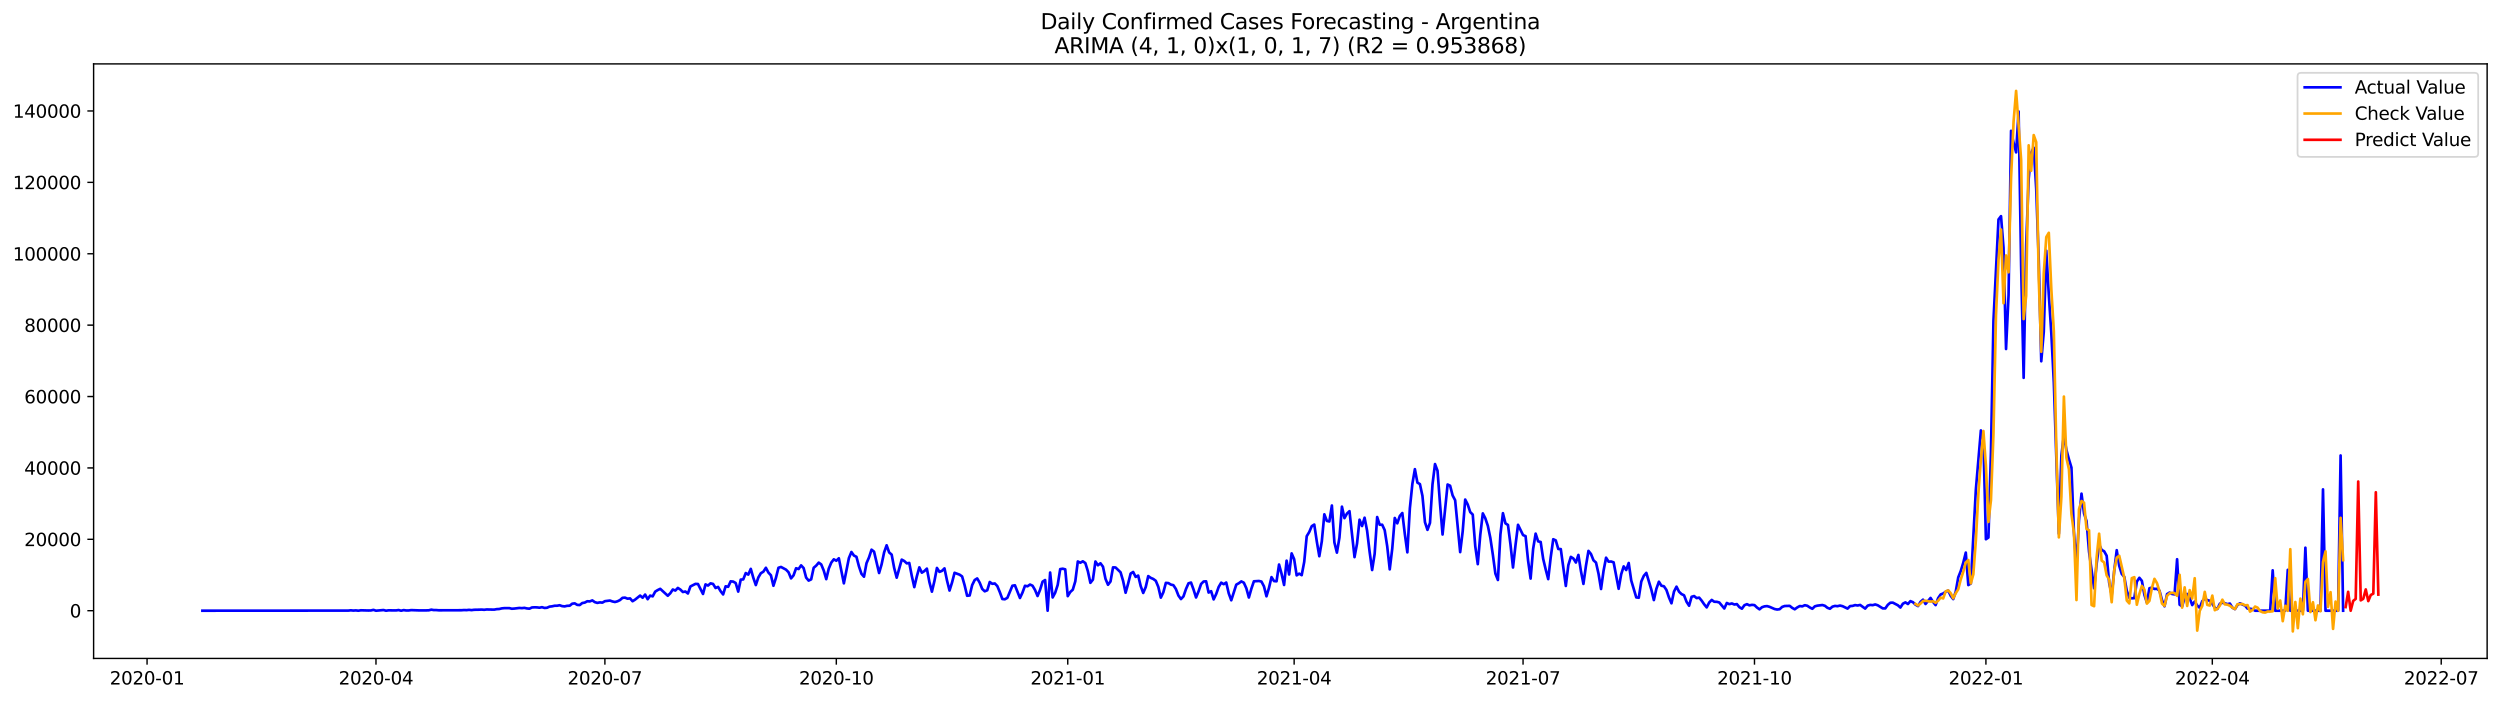 <?xml version="1.0" encoding="utf-8" standalone="no"?>
<!DOCTYPE svg PUBLIC "-//W3C//DTD SVG 1.1//EN"
  "http://www.w3.org/Graphics/SVG/1.1/DTD/svg11.dtd">
<svg xmlns:xlink="http://www.w3.org/1999/xlink" width="1398.775pt" height="392.274pt" viewBox="0 0 1398.775 392.274" xmlns="http://www.w3.org/2000/svg" version="1.1">
 <defs>
  <style type="text/css">*{stroke-linejoin: round; stroke-linecap: butt}</style>
 </defs>
 <g id="figure_1">
  <g id="patch_1">
   <path d="M 0 392.274 
L 1398.775 392.274 
L 1398.775 0 
L 0 0 
z
" style="fill: #ffffff"/>
  </g>
  <g id="axes_1">
   <g id="patch_2">
    <path d="M 52.375 368.396 
L 1391.575 368.396 
L 1391.575 35.755 
L 52.375 35.755 
z
" style="fill: #ffffff"/>
   </g>
   <g id="matplotlib.axis_1">
    <g id="xtick_1">
     <g id="line2d_1">
      <defs>
       <path id="me3e02094ec" d="M 0 0 
L 0 3.5 
" style="stroke: #000000; stroke-width: 0.8"/>
      </defs>
      <g>
       <use xlink:href="#me3e02094ec" x="82.284" y="368.396" style="stroke: #000000; stroke-width: 0.8"/>
      </g>
     </g>
     <g id="text_1">
      <!-- 2020-01 -->
      <g transform="translate(61.392 382.994)scale(0.1 -0.1)">
       <defs>
        <path id="DejaVuSans-32" d="M 1228 531 
L 3431 531 
L 3431 0 
L 469 0 
L 469 531 
Q 828 903 1448 1529 
Q 2069 2156 2228 2338 
Q 2531 2678 2651 2914 
Q 2772 3150 2772 3378 
Q 2772 3750 2511 3984 
Q 2250 4219 1831 4219 
Q 1534 4219 1204 4116 
Q 875 4013 500 3803 
L 500 4441 
Q 881 4594 1212 4672 
Q 1544 4750 1819 4750 
Q 2544 4750 2975 4387 
Q 3406 4025 3406 3419 
Q 3406 3131 3298 2873 
Q 3191 2616 2906 2266 
Q 2828 2175 2409 1742 
Q 1991 1309 1228 531 
z
" transform="scale(0.016)"/>
        <path id="DejaVuSans-30" d="M 2034 4250 
Q 1547 4250 1301 3770 
Q 1056 3291 1056 2328 
Q 1056 1369 1301 889 
Q 1547 409 2034 409 
Q 2525 409 2770 889 
Q 3016 1369 3016 2328 
Q 3016 3291 2770 3770 
Q 2525 4250 2034 4250 
z
M 2034 4750 
Q 2819 4750 3233 4129 
Q 3647 3509 3647 2328 
Q 3647 1150 3233 529 
Q 2819 -91 2034 -91 
Q 1250 -91 836 529 
Q 422 1150 422 2328 
Q 422 3509 836 4129 
Q 1250 4750 2034 4750 
z
" transform="scale(0.016)"/>
        <path id="DejaVuSans-2d" d="M 313 2009 
L 1997 2009 
L 1997 1497 
L 313 1497 
L 313 2009 
z
" transform="scale(0.016)"/>
        <path id="DejaVuSans-31" d="M 794 531 
L 1825 531 
L 1825 4091 
L 703 3866 
L 703 4441 
L 1819 4666 
L 2450 4666 
L 2450 531 
L 3481 531 
L 3481 0 
L 794 0 
L 794 531 
z
" transform="scale(0.016)"/>
       </defs>
       <use xlink:href="#DejaVuSans-32"/>
       <use xlink:href="#DejaVuSans-30" x="63.623"/>
       <use xlink:href="#DejaVuSans-32" x="127.246"/>
       <use xlink:href="#DejaVuSans-30" x="190.869"/>
       <use xlink:href="#DejaVuSans-2d" x="254.492"/>
       <use xlink:href="#DejaVuSans-30" x="290.576"/>
       <use xlink:href="#DejaVuSans-31" x="354.199"/>
      </g>
     </g>
    </g>
    <g id="xtick_2">
     <g id="line2d_2">
      <g>
       <use xlink:href="#me3e02094ec" x="210.363" y="368.396" style="stroke: #000000; stroke-width: 0.8"/>
      </g>
     </g>
     <g id="text_2">
      <!-- 2020-04 -->
      <g transform="translate(189.471 382.994)scale(0.1 -0.1)">
       <defs>
        <path id="DejaVuSans-34" d="M 2419 4116 
L 825 1625 
L 2419 1625 
L 2419 4116 
z
M 2253 4666 
L 3047 4666 
L 3047 1625 
L 3713 1625 
L 3713 1100 
L 3047 1100 
L 3047 0 
L 2419 0 
L 2419 1100 
L 313 1100 
L 313 1709 
L 2253 4666 
z
" transform="scale(0.016)"/>
       </defs>
       <use xlink:href="#DejaVuSans-32"/>
       <use xlink:href="#DejaVuSans-30" x="63.623"/>
       <use xlink:href="#DejaVuSans-32" x="127.246"/>
       <use xlink:href="#DejaVuSans-30" x="190.869"/>
       <use xlink:href="#DejaVuSans-2d" x="254.492"/>
       <use xlink:href="#DejaVuSans-30" x="290.576"/>
       <use xlink:href="#DejaVuSans-34" x="354.199"/>
      </g>
     </g>
    </g>
    <g id="xtick_3">
     <g id="line2d_3">
      <g>
       <use xlink:href="#me3e02094ec" x="338.442" y="368.396" style="stroke: #000000; stroke-width: 0.8"/>
      </g>
     </g>
     <g id="text_3">
      <!-- 2020-07 -->
      <g transform="translate(317.55 382.994)scale(0.1 -0.1)">
       <defs>
        <path id="DejaVuSans-37" d="M 525 4666 
L 3525 4666 
L 3525 4397 
L 1831 0 
L 1172 0 
L 2766 4134 
L 525 4134 
L 525 4666 
z
" transform="scale(0.016)"/>
       </defs>
       <use xlink:href="#DejaVuSans-32"/>
       <use xlink:href="#DejaVuSans-30" x="63.623"/>
       <use xlink:href="#DejaVuSans-32" x="127.246"/>
       <use xlink:href="#DejaVuSans-30" x="190.869"/>
       <use xlink:href="#DejaVuSans-2d" x="254.492"/>
       <use xlink:href="#DejaVuSans-30" x="290.576"/>
       <use xlink:href="#DejaVuSans-37" x="354.199"/>
      </g>
     </g>
    </g>
    <g id="xtick_4">
     <g id="line2d_4">
      <g>
       <use xlink:href="#me3e02094ec" x="467.928" y="368.396" style="stroke: #000000; stroke-width: 0.8"/>
      </g>
     </g>
     <g id="text_4">
      <!-- 2020-10 -->
      <g transform="translate(447.037 382.994)scale(0.1 -0.1)">
       <use xlink:href="#DejaVuSans-32"/>
       <use xlink:href="#DejaVuSans-30" x="63.623"/>
       <use xlink:href="#DejaVuSans-32" x="127.246"/>
       <use xlink:href="#DejaVuSans-30" x="190.869"/>
       <use xlink:href="#DejaVuSans-2d" x="254.492"/>
       <use xlink:href="#DejaVuSans-31" x="290.576"/>
       <use xlink:href="#DejaVuSans-30" x="354.199"/>
      </g>
     </g>
    </g>
    <g id="xtick_5">
     <g id="line2d_5">
      <g>
       <use xlink:href="#me3e02094ec" x="597.415" y="368.396" style="stroke: #000000; stroke-width: 0.8"/>
      </g>
     </g>
     <g id="text_5">
      <!-- 2021-01 -->
      <g transform="translate(576.523 382.994)scale(0.1 -0.1)">
       <use xlink:href="#DejaVuSans-32"/>
       <use xlink:href="#DejaVuSans-30" x="63.623"/>
       <use xlink:href="#DejaVuSans-32" x="127.246"/>
       <use xlink:href="#DejaVuSans-31" x="190.869"/>
       <use xlink:href="#DejaVuSans-2d" x="254.492"/>
       <use xlink:href="#DejaVuSans-30" x="290.576"/>
       <use xlink:href="#DejaVuSans-31" x="354.199"/>
      </g>
     </g>
    </g>
    <g id="xtick_6">
     <g id="line2d_6">
      <g>
       <use xlink:href="#me3e02094ec" x="724.086" y="368.396" style="stroke: #000000; stroke-width: 0.8"/>
      </g>
     </g>
     <g id="text_6">
      <!-- 2021-04 -->
      <g transform="translate(703.195 382.994)scale(0.1 -0.1)">
       <use xlink:href="#DejaVuSans-32"/>
       <use xlink:href="#DejaVuSans-30" x="63.623"/>
       <use xlink:href="#DejaVuSans-32" x="127.246"/>
       <use xlink:href="#DejaVuSans-31" x="190.869"/>
       <use xlink:href="#DejaVuSans-2d" x="254.492"/>
       <use xlink:href="#DejaVuSans-30" x="290.576"/>
       <use xlink:href="#DejaVuSans-34" x="354.199"/>
      </g>
     </g>
    </g>
    <g id="xtick_7">
     <g id="line2d_7">
      <g>
       <use xlink:href="#me3e02094ec" x="852.165" y="368.396" style="stroke: #000000; stroke-width: 0.8"/>
      </g>
     </g>
     <g id="text_7">
      <!-- 2021-07 -->
      <g transform="translate(831.274 382.994)scale(0.1 -0.1)">
       <use xlink:href="#DejaVuSans-32"/>
       <use xlink:href="#DejaVuSans-30" x="63.623"/>
       <use xlink:href="#DejaVuSans-32" x="127.246"/>
       <use xlink:href="#DejaVuSans-31" x="190.869"/>
       <use xlink:href="#DejaVuSans-2d" x="254.492"/>
       <use xlink:href="#DejaVuSans-30" x="290.576"/>
       <use xlink:href="#DejaVuSans-37" x="354.199"/>
      </g>
     </g>
    </g>
    <g id="xtick_8">
     <g id="line2d_8">
      <g>
       <use xlink:href="#me3e02094ec" x="981.652" y="368.396" style="stroke: #000000; stroke-width: 0.8"/>
      </g>
     </g>
     <g id="text_8">
      <!-- 2021-10 -->
      <g transform="translate(960.76 382.994)scale(0.1 -0.1)">
       <use xlink:href="#DejaVuSans-32"/>
       <use xlink:href="#DejaVuSans-30" x="63.623"/>
       <use xlink:href="#DejaVuSans-32" x="127.246"/>
       <use xlink:href="#DejaVuSans-31" x="190.869"/>
       <use xlink:href="#DejaVuSans-2d" x="254.492"/>
       <use xlink:href="#DejaVuSans-31" x="290.576"/>
       <use xlink:href="#DejaVuSans-30" x="354.199"/>
      </g>
     </g>
    </g>
    <g id="xtick_9">
     <g id="line2d_9">
      <g>
       <use xlink:href="#me3e02094ec" x="1111.138" y="368.396" style="stroke: #000000; stroke-width: 0.8"/>
      </g>
     </g>
     <g id="text_9">
      <!-- 2022-01 -->
      <g transform="translate(1090.247 382.994)scale(0.1 -0.1)">
       <use xlink:href="#DejaVuSans-32"/>
       <use xlink:href="#DejaVuSans-30" x="63.623"/>
       <use xlink:href="#DejaVuSans-32" x="127.246"/>
       <use xlink:href="#DejaVuSans-32" x="190.869"/>
       <use xlink:href="#DejaVuSans-2d" x="254.492"/>
       <use xlink:href="#DejaVuSans-30" x="290.576"/>
       <use xlink:href="#DejaVuSans-31" x="354.199"/>
      </g>
     </g>
    </g>
    <g id="xtick_10">
     <g id="line2d_10">
      <g>
       <use xlink:href="#me3e02094ec" x="1237.81" y="368.396" style="stroke: #000000; stroke-width: 0.8"/>
      </g>
     </g>
     <g id="text_10">
      <!-- 2022-04 -->
      <g transform="translate(1216.918 382.994)scale(0.1 -0.1)">
       <use xlink:href="#DejaVuSans-32"/>
       <use xlink:href="#DejaVuSans-30" x="63.623"/>
       <use xlink:href="#DejaVuSans-32" x="127.246"/>
       <use xlink:href="#DejaVuSans-32" x="190.869"/>
       <use xlink:href="#DejaVuSans-2d" x="254.492"/>
       <use xlink:href="#DejaVuSans-30" x="290.576"/>
       <use xlink:href="#DejaVuSans-34" x="354.199"/>
      </g>
     </g>
    </g>
    <g id="xtick_11">
     <g id="line2d_11">
      <g>
       <use xlink:href="#me3e02094ec" x="1365.889" y="368.396" style="stroke: #000000; stroke-width: 0.8"/>
      </g>
     </g>
     <g id="text_11">
      <!-- 2022-07 -->
      <g transform="translate(1344.997 382.994)scale(0.1 -0.1)">
       <use xlink:href="#DejaVuSans-32"/>
       <use xlink:href="#DejaVuSans-30" x="63.623"/>
       <use xlink:href="#DejaVuSans-32" x="127.246"/>
       <use xlink:href="#DejaVuSans-32" x="190.869"/>
       <use xlink:href="#DejaVuSans-2d" x="254.492"/>
       <use xlink:href="#DejaVuSans-30" x="290.576"/>
       <use xlink:href="#DejaVuSans-37" x="354.199"/>
      </g>
     </g>
    </g>
   </g>
   <g id="matplotlib.axis_2">
    <g id="ytick_1">
     <g id="line2d_12">
      <defs>
       <path id="m17d550ac26" d="M 0 0 
L -3.5 0 
" style="stroke: #000000; stroke-width: 0.8"/>
      </defs>
      <g>
       <use xlink:href="#m17d550ac26" x="52.375" y="341.695" style="stroke: #000000; stroke-width: 0.8"/>
      </g>
     </g>
     <g id="text_12">
      <!-- 0 -->
      <g transform="translate(39.013 345.494)scale(0.1 -0.1)">
       <use xlink:href="#DejaVuSans-30"/>
      </g>
     </g>
    </g>
    <g id="ytick_2">
     <g id="line2d_13">
      <g>
       <use xlink:href="#m17d550ac26" x="52.375" y="301.752" style="stroke: #000000; stroke-width: 0.8"/>
      </g>
     </g>
     <g id="text_13">
      <!-- 20000 -->
      <g transform="translate(13.562 305.551)scale(0.1 -0.1)">
       <use xlink:href="#DejaVuSans-32"/>
       <use xlink:href="#DejaVuSans-30" x="63.623"/>
       <use xlink:href="#DejaVuSans-30" x="127.246"/>
       <use xlink:href="#DejaVuSans-30" x="190.869"/>
       <use xlink:href="#DejaVuSans-30" x="254.492"/>
      </g>
     </g>
    </g>
    <g id="ytick_3">
     <g id="line2d_14">
      <g>
       <use xlink:href="#m17d550ac26" x="52.375" y="261.808" style="stroke: #000000; stroke-width: 0.8"/>
      </g>
     </g>
     <g id="text_14">
      <!-- 40000 -->
      <g transform="translate(13.562 265.608)scale(0.1 -0.1)">
       <use xlink:href="#DejaVuSans-34"/>
       <use xlink:href="#DejaVuSans-30" x="63.623"/>
       <use xlink:href="#DejaVuSans-30" x="127.246"/>
       <use xlink:href="#DejaVuSans-30" x="190.869"/>
       <use xlink:href="#DejaVuSans-30" x="254.492"/>
      </g>
     </g>
    </g>
    <g id="ytick_4">
     <g id="line2d_15">
      <g>
       <use xlink:href="#m17d550ac26" x="52.375" y="221.865" style="stroke: #000000; stroke-width: 0.8"/>
      </g>
     </g>
     <g id="text_15">
      <!-- 60000 -->
      <g transform="translate(13.562 225.664)scale(0.1 -0.1)">
       <defs>
        <path id="DejaVuSans-36" d="M 2113 2584 
Q 1688 2584 1439 2293 
Q 1191 2003 1191 1497 
Q 1191 994 1439 701 
Q 1688 409 2113 409 
Q 2538 409 2786 701 
Q 3034 994 3034 1497 
Q 3034 2003 2786 2293 
Q 2538 2584 2113 2584 
z
M 3366 4563 
L 3366 3988 
Q 3128 4100 2886 4159 
Q 2644 4219 2406 4219 
Q 1781 4219 1451 3797 
Q 1122 3375 1075 2522 
Q 1259 2794 1537 2939 
Q 1816 3084 2150 3084 
Q 2853 3084 3261 2657 
Q 3669 2231 3669 1497 
Q 3669 778 3244 343 
Q 2819 -91 2113 -91 
Q 1303 -91 875 529 
Q 447 1150 447 2328 
Q 447 3434 972 4092 
Q 1497 4750 2381 4750 
Q 2619 4750 2861 4703 
Q 3103 4656 3366 4563 
z
" transform="scale(0.016)"/>
       </defs>
       <use xlink:href="#DejaVuSans-36"/>
       <use xlink:href="#DejaVuSans-30" x="63.623"/>
       <use xlink:href="#DejaVuSans-30" x="127.246"/>
       <use xlink:href="#DejaVuSans-30" x="190.869"/>
       <use xlink:href="#DejaVuSans-30" x="254.492"/>
      </g>
     </g>
    </g>
    <g id="ytick_5">
     <g id="line2d_16">
      <g>
       <use xlink:href="#m17d550ac26" x="52.375" y="181.922" style="stroke: #000000; stroke-width: 0.8"/>
      </g>
     </g>
     <g id="text_16">
      <!-- 80000 -->
      <g transform="translate(13.562 185.721)scale(0.1 -0.1)">
       <defs>
        <path id="DejaVuSans-38" d="M 2034 2216 
Q 1584 2216 1326 1975 
Q 1069 1734 1069 1313 
Q 1069 891 1326 650 
Q 1584 409 2034 409 
Q 2484 409 2743 651 
Q 3003 894 3003 1313 
Q 3003 1734 2745 1975 
Q 2488 2216 2034 2216 
z
M 1403 2484 
Q 997 2584 770 2862 
Q 544 3141 544 3541 
Q 544 4100 942 4425 
Q 1341 4750 2034 4750 
Q 2731 4750 3128 4425 
Q 3525 4100 3525 3541 
Q 3525 3141 3298 2862 
Q 3072 2584 2669 2484 
Q 3125 2378 3379 2068 
Q 3634 1759 3634 1313 
Q 3634 634 3220 271 
Q 2806 -91 2034 -91 
Q 1263 -91 848 271 
Q 434 634 434 1313 
Q 434 1759 690 2068 
Q 947 2378 1403 2484 
z
M 1172 3481 
Q 1172 3119 1398 2916 
Q 1625 2713 2034 2713 
Q 2441 2713 2670 2916 
Q 2900 3119 2900 3481 
Q 2900 3844 2670 4047 
Q 2441 4250 2034 4250 
Q 1625 4250 1398 4047 
Q 1172 3844 1172 3481 
z
" transform="scale(0.016)"/>
       </defs>
       <use xlink:href="#DejaVuSans-38"/>
       <use xlink:href="#DejaVuSans-30" x="63.623"/>
       <use xlink:href="#DejaVuSans-30" x="127.246"/>
       <use xlink:href="#DejaVuSans-30" x="190.869"/>
       <use xlink:href="#DejaVuSans-30" x="254.492"/>
      </g>
     </g>
    </g>
    <g id="ytick_6">
     <g id="line2d_17">
      <g>
       <use xlink:href="#m17d550ac26" x="52.375" y="141.978" style="stroke: #000000; stroke-width: 0.8"/>
      </g>
     </g>
     <g id="text_17">
      <!-- 100000 -->
      <g transform="translate(7.2 145.778)scale(0.1 -0.1)">
       <use xlink:href="#DejaVuSans-31"/>
       <use xlink:href="#DejaVuSans-30" x="63.623"/>
       <use xlink:href="#DejaVuSans-30" x="127.246"/>
       <use xlink:href="#DejaVuSans-30" x="190.869"/>
       <use xlink:href="#DejaVuSans-30" x="254.492"/>
       <use xlink:href="#DejaVuSans-30" x="318.115"/>
      </g>
     </g>
    </g>
    <g id="ytick_7">
     <g id="line2d_18">
      <g>
       <use xlink:href="#m17d550ac26" x="52.375" y="102.035" style="stroke: #000000; stroke-width: 0.8"/>
      </g>
     </g>
     <g id="text_18">
      <!-- 120000 -->
      <g transform="translate(7.2 105.834)scale(0.1 -0.1)">
       <use xlink:href="#DejaVuSans-31"/>
       <use xlink:href="#DejaVuSans-32" x="63.623"/>
       <use xlink:href="#DejaVuSans-30" x="127.246"/>
       <use xlink:href="#DejaVuSans-30" x="190.869"/>
       <use xlink:href="#DejaVuSans-30" x="254.492"/>
       <use xlink:href="#DejaVuSans-30" x="318.115"/>
      </g>
     </g>
    </g>
    <g id="ytick_8">
     <g id="line2d_19">
      <g>
       <use xlink:href="#m17d550ac26" x="52.375" y="62.092" style="stroke: #000000; stroke-width: 0.8"/>
      </g>
     </g>
     <g id="text_19">
      <!-- 140000 -->
      <g transform="translate(7.2 65.891)scale(0.1 -0.1)">
       <use xlink:href="#DejaVuSans-31"/>
       <use xlink:href="#DejaVuSans-34" x="63.623"/>
       <use xlink:href="#DejaVuSans-30" x="127.246"/>
       <use xlink:href="#DejaVuSans-30" x="190.869"/>
       <use xlink:href="#DejaVuSans-30" x="254.492"/>
       <use xlink:href="#DejaVuSans-30" x="318.115"/>
      </g>
     </g>
    </g>
   </g>
   <g id="line2d_20">
    <path d="M 113.248 341.695 
L 194.881 341.635 
L 196.288 341.479 
L 197.695 341.625 
L 199.103 341.523 
L 200.51 341.695 
L 201.918 341.465 
L 206.14 341.585 
L 207.548 341.545 
L 208.955 341.228 
L 210.363 341.695 
L 214.585 341.324 
L 215.992 341.695 
L 217.4 341.489 
L 220.215 341.521 
L 221.622 341.535 
L 223.03 341.336 
L 224.437 341.695 
L 225.845 341.362 
L 227.252 341.563 
L 228.66 341.557 
L 230.067 341.364 
L 234.289 341.517 
L 238.512 341.515 
L 239.919 341.469 
L 241.327 341.114 
L 242.734 341.352 
L 244.142 341.35 
L 245.549 341.471 
L 258.216 341.429 
L 259.624 341.32 
L 261.031 341.37 
L 262.439 341.216 
L 263.846 341.366 
L 265.254 341.18 
L 268.069 341.126 
L 269.476 341.064 
L 270.883 341.186 
L 272.291 341.006 
L 276.513 341.09 
L 277.921 340.82 
L 279.328 340.748 
L 280.736 340.401 
L 282.143 340.261 
L 284.958 340.251 
L 286.366 340.593 
L 287.773 340.497 
L 290.588 340.159 
L 291.995 340.263 
L 293.403 340.107 
L 294.81 340.423 
L 296.218 340.569 
L 297.625 339.89 
L 299.033 339.8 
L 300.44 339.84 
L 301.848 340.017 
L 303.255 339.732 
L 304.663 340.149 
L 306.07 340.045 
L 307.477 339.416 
L 308.885 339.247 
L 310.292 338.927 
L 311.7 338.917 
L 313.107 338.637 
L 314.515 339.135 
L 315.922 339.283 
L 317.33 338.951 
L 318.737 338.913 
L 320.145 337.785 
L 321.552 337.581 
L 322.96 338.432 
L 324.367 338.538 
L 325.774 337.409 
L 327.182 337.158 
L 328.589 336.407 
L 329.997 336.49 
L 331.404 335.931 
L 332.812 336.9 
L 334.219 337.323 
L 335.627 337.032 
L 337.034 337.178 
L 338.442 336.369 
L 341.257 336.013 
L 342.664 336.522 
L 344.071 336.824 
L 345.479 336.439 
L 346.886 335.746 
L 348.294 334.497 
L 349.701 334.379 
L 351.109 334.971 
L 352.516 334.807 
L 353.924 336.389 
L 355.331 335.506 
L 358.146 333.235 
L 359.554 334.431 
L 360.961 332.672 
L 362.368 335.258 
L 363.776 333.245 
L 365.183 333.668 
L 366.591 331.022 
L 367.998 330.147 
L 369.406 329.458 
L 373.628 333.323 
L 375.036 331.929 
L 376.443 329.834 
L 377.851 330.429 
L 379.258 328.959 
L 380.665 329.854 
L 382.073 331.228 
L 383.48 330.958 
L 384.888 332.061 
L 386.295 328.13 
L 389.11 326.69 
L 390.518 326.752 
L 393.333 332.332 
L 394.74 326.978 
L 396.148 327.629 
L 397.555 326.391 
L 398.962 326.72 
L 400.37 328.983 
L 401.777 328.388 
L 403.185 330.773 
L 404.592 332.594 
L 406 328.034 
L 407.407 328.328 
L 408.815 325.268 
L 410.222 325.4 
L 411.63 326.199 
L 413.037 331.006 
L 414.445 324.294 
L 415.852 324.178 
L 417.259 320.625 
L 418.667 321.516 
L 420.074 318.294 
L 421.482 323.261 
L 422.889 327.341 
L 424.297 323.103 
L 425.704 320.717 
L 427.112 319.86 
L 428.519 317.677 
L 429.927 320.357 
L 431.334 321.875 
L 432.742 327.743 
L 434.149 323.291 
L 435.557 317.675 
L 436.964 317.212 
L 439.779 318.714 
L 441.186 320.174 
L 442.594 323.609 
L 444.001 321.905 
L 445.409 317.945 
L 446.816 318.38 
L 448.224 316.329 
L 449.631 317.839 
L 451.039 323.169 
L 452.446 324.857 
L 453.854 324.156 
L 455.261 317.675 
L 456.668 316.481 
L 458.076 314.799 
L 459.483 315.794 
L 460.891 319.229 
L 462.298 324.038 
L 463.706 318.115 
L 465.113 314.779 
L 466.521 312.952 
L 467.928 313.733 
L 469.336 312.363 
L 472.151 326.381 
L 474.965 312.257 
L 476.373 308.848 
L 477.78 310.831 
L 479.188 311.54 
L 480.595 316.902 
L 482.003 321.076 
L 483.41 322.674 
L 484.818 315.123 
L 486.225 311.873 
L 487.633 307.552 
L 489.04 308.65 
L 491.855 320.603 
L 493.262 315.768 
L 494.67 309.067 
L 496.077 305.095 
L 497.485 309.091 
L 498.892 310.304 
L 500.3 317.793 
L 501.707 323.215 
L 504.522 313.12 
L 505.93 313.887 
L 507.337 315.199 
L 508.745 314.975 
L 510.152 322.233 
L 511.559 328.496 
L 512.967 322.526 
L 514.374 317.44 
L 515.782 320.421 
L 517.189 319.527 
L 518.597 318.156 
L 520.004 325.644 
L 521.412 331.048 
L 522.819 325.085 
L 524.227 317.775 
L 525.634 319.966 
L 527.042 319.401 
L 528.449 318.011 
L 529.856 324.783 
L 531.264 330.421 
L 532.671 325.931 
L 534.079 320.483 
L 536.894 321.53 
L 538.301 322.506 
L 539.709 327.435 
L 541.116 333.339 
L 542.524 333.177 
L 543.931 327.387 
L 545.339 324.533 
L 546.746 323.635 
L 548.153 326.025 
L 549.561 329.516 
L 550.968 330.846 
L 552.376 330.259 
L 553.783 325.644 
L 555.191 326.65 
L 556.598 326.459 
L 558.006 327.917 
L 559.413 331.308 
L 560.821 335.148 
L 562.228 335.306 
L 563.636 334.485 
L 566.45 327.727 
L 567.858 327.491 
L 570.673 334.589 
L 572.08 331.585 
L 573.488 327.753 
L 574.895 328.028 
L 576.303 327.064 
L 577.71 327.711 
L 579.118 330.122 
L 580.525 333.475 
L 581.933 330.006 
L 583.34 325.436 
L 584.747 324.547 
L 586.155 341.695 
L 587.562 320.347 
L 588.97 334.28 
L 590.377 331.649 
L 591.785 327.284 
L 593.192 318.428 
L 594.6 318.198 
L 596.007 318.556 
L 597.415 333.547 
L 598.822 331.23 
L 600.23 329.944 
L 601.637 325.274 
L 603.044 314.154 
L 604.452 314.851 
L 605.859 314.064 
L 607.267 315.041 
L 608.674 319.612 
L 610.082 326.101 
L 611.489 324.312 
L 612.897 314.168 
L 614.304 316.281 
L 615.712 315.161 
L 617.119 317.066 
L 618.527 323.856 
L 619.934 327.188 
L 621.341 325.348 
L 622.749 317.447 
L 624.156 317.505 
L 626.971 320.22 
L 628.379 324.995 
L 629.786 331.647 
L 631.194 326.561 
L 632.601 320.907 
L 634.009 320.04 
L 635.416 322.78 
L 636.824 322.047 
L 638.231 327.911 
L 639.638 331.759 
L 641.046 328.486 
L 642.453 322.333 
L 643.861 323.329 
L 645.268 323.938 
L 646.676 324.971 
L 648.083 328.354 
L 649.491 334.389 
L 650.898 331.402 
L 652.306 326.129 
L 653.713 326.239 
L 655.121 327.094 
L 656.528 327.413 
L 657.935 329.598 
L 659.343 333.217 
L 660.75 335.186 
L 662.158 333.7 
L 663.565 329.584 
L 664.973 326.375 
L 666.38 325.945 
L 667.788 329.824 
L 669.195 334.288 
L 670.603 330.876 
L 672.01 326.762 
L 673.418 325.352 
L 674.825 325.25 
L 676.232 331.543 
L 677.64 330.773 
L 679.047 335.368 
L 680.455 332.392 
L 681.862 328.408 
L 683.27 326.007 
L 684.677 326.852 
L 686.085 325.935 
L 687.492 331.989 
L 688.9 335.859 
L 691.715 327.102 
L 693.122 326.331 
L 694.529 325.31 
L 695.937 326.019 
L 697.344 329.157 
L 698.752 334.312 
L 700.159 329.385 
L 701.567 325.248 
L 704.382 325.063 
L 705.789 325.398 
L 707.197 328.062 
L 708.604 333.643 
L 710.012 328.911 
L 711.419 322.912 
L 712.826 325.119 
L 714.234 325.242 
L 715.641 315.86 
L 717.049 321.048 
L 718.456 327.3 
L 719.864 313.707 
L 721.271 321.416 
L 722.679 309.629 
L 724.086 312.876 
L 725.494 321.919 
L 726.901 320.957 
L 728.309 321.813 
L 729.716 314.4 
L 731.124 300.014 
L 732.531 297.68 
L 733.938 294.396 
L 735.346 293.503 
L 736.753 302.912 
L 738.161 311.214 
L 739.568 302.876 
L 740.976 287.77 
L 742.383 291.452 
L 743.791 291.768 
L 745.198 282.835 
L 746.606 303.511 
L 748.013 309.207 
L 749.421 300.831 
L 750.828 283.488 
L 752.235 289.905 
L 753.643 287.34 
L 755.05 286.006 
L 757.865 311.714 
L 759.273 304.162 
L 760.68 290.777 
L 762.088 294.326 
L 763.495 289.663 
L 764.903 296.919 
L 766.31 308.738 
L 767.718 318.939 
L 769.125 309.9 
L 770.532 289.293 
L 771.94 293.605 
L 773.347 293.591 
L 774.755 296.655 
L 776.162 305.698 
L 777.57 318.564 
L 778.977 306.982 
L 780.385 289.817 
L 781.792 292.814 
L 783.2 288.708 
L 784.607 287.047 
L 786.015 298.818 
L 787.422 309.041 
L 788.829 284.416 
L 790.237 270.71 
L 791.644 262.503 
L 793.052 270.029 
L 794.459 270.86 
L 795.867 277.444 
L 797.274 292.163 
L 798.682 296.457 
L 800.089 292.563 
L 801.497 270.997 
L 802.904 259.651 
L 804.312 263.392 
L 805.719 282.098 
L 807.126 299.064 
L 809.941 271.085 
L 811.349 271.76 
L 812.756 277.205 
L 814.164 279.883 
L 816.979 308.912 
L 818.386 297.368 
L 819.794 279.509 
L 821.201 282.265 
L 822.609 286.517 
L 824.016 287.903 
L 825.423 305.632 
L 826.831 315.646 
L 828.238 299.171 
L 829.646 287.252 
L 831.053 290.012 
L 832.461 294.202 
L 833.868 301.027 
L 835.276 310.477 
L 836.683 320.935 
L 838.091 324.507 
L 839.498 298.982 
L 840.906 287.135 
L 842.313 292.838 
L 843.72 293.717 
L 845.128 304.638 
L 846.535 317.519 
L 847.943 304.969 
L 849.35 293.633 
L 852.165 299.401 
L 853.573 299.978 
L 854.98 313.667 
L 856.388 323.721 
L 857.795 307.19 
L 859.203 298.576 
L 860.61 302.904 
L 862.017 303.238 
L 863.425 312.7 
L 864.832 318.606 
L 866.24 324.02 
L 867.647 311.76 
L 869.055 301.706 
L 870.462 302.357 
L 871.87 307.154 
L 873.277 307.222 
L 876.092 327.845 
L 877.5 316.203 
L 878.907 311.584 
L 880.314 312.473 
L 881.722 314.733 
L 883.129 310.495 
L 884.537 319.455 
L 885.944 326.704 
L 887.352 316.621 
L 888.759 308.229 
L 890.167 309.974 
L 891.574 313.505 
L 892.982 314.767 
L 894.389 321.012 
L 895.797 329.546 
L 897.204 319.361 
L 898.611 312.037 
L 900.019 314.262 
L 901.426 314.162 
L 902.834 314.635 
L 905.649 329.43 
L 907.056 321.364 
L 908.464 316.906 
L 909.871 318.933 
L 911.279 314.995 
L 912.686 324.775 
L 915.501 334.252 
L 916.908 334.433 
L 918.316 325.374 
L 919.723 322.195 
L 921.131 320.533 
L 923.946 329.934 
L 925.353 335.746 
L 926.761 329.442 
L 928.168 325.48 
L 929.576 327.727 
L 930.983 328.02 
L 932.391 330.098 
L 933.798 334.256 
L 935.205 337.555 
L 936.613 330.994 
L 938.02 328.252 
L 939.428 331.054 
L 940.835 332.402 
L 942.243 333.071 
L 943.65 336.73 
L 945.058 338.905 
L 946.465 333.92 
L 947.873 333.495 
L 949.28 334.643 
L 950.688 334.383 
L 952.095 336.071 
L 953.502 338.11 
L 954.91 339.838 
L 956.317 337.108 
L 957.725 335.67 
L 959.132 336.682 
L 960.54 336.716 
L 961.947 337.086 
L 964.762 340.453 
L 966.17 337.377 
L 967.577 338.026 
L 968.985 337.633 
L 970.392 338.234 
L 971.799 338.002 
L 973.207 339.712 
L 974.614 340.573 
L 976.022 338.623 
L 977.429 338.05 
L 978.837 338.707 
L 980.244 338.418 
L 981.652 338.572 
L 983.059 339.926 
L 984.467 340.924 
L 985.874 339.736 
L 987.282 339.267 
L 988.689 339.131 
L 990.096 339.526 
L 992.911 340.756 
L 994.319 341.034 
L 995.726 340.864 
L 997.134 339.57 
L 998.541 339.071 
L 1001.356 338.983 
L 1002.764 340.117 
L 1004.171 340.896 
L 1005.579 339.874 
L 1006.986 339.093 
L 1008.393 339.263 
L 1009.801 338.617 
L 1011.208 338.929 
L 1012.616 339.882 
L 1014.023 340.617 
L 1015.431 339.245 
L 1016.838 338.869 
L 1019.653 338.522 
L 1021.061 338.953 
L 1022.468 340.073 
L 1023.876 340.601 
L 1025.283 339.422 
L 1026.691 339.019 
L 1028.098 339.171 
L 1029.505 338.819 
L 1030.913 339.157 
L 1033.728 340.511 
L 1035.135 339.123 
L 1036.543 339.001 
L 1037.95 338.566 
L 1039.358 338.779 
L 1040.765 338.472 
L 1043.58 340.515 
L 1044.988 338.865 
L 1046.395 338.456 
L 1047.802 338.593 
L 1049.21 338.19 
L 1050.617 338.663 
L 1053.432 340.405 
L 1054.84 340.415 
L 1056.247 338.412 
L 1057.655 337.233 
L 1059.062 337.181 
L 1061.877 338.657 
L 1063.285 339.922 
L 1064.692 337.765 
L 1066.099 337.038 
L 1067.507 337.938 
L 1068.914 336.341 
L 1070.322 336.938 
L 1071.729 338.32 
L 1073.137 339.111 
L 1074.544 336.748 
L 1075.952 335.526 
L 1077.359 337.938 
L 1080.174 334.559 
L 1081.582 336.812 
L 1082.989 338.56 
L 1084.396 334.681 
L 1085.804 332.598 
L 1087.211 332.071 
L 1088.619 331.108 
L 1090.026 330.415 
L 1091.434 333.381 
L 1092.841 335.196 
L 1094.249 331.036 
L 1095.656 323.05 
L 1097.064 319.485 
L 1098.471 314.821 
L 1099.879 309.183 
L 1101.286 327.349 
L 1102.693 326.471 
L 1105.508 273.987 
L 1108.323 240.826 
L 1109.731 246.504 
L 1111.138 301.712 
L 1112.546 300.749 
L 1113.953 253.029 
L 1115.361 179.505 
L 1118.176 122.79 
L 1119.583 120.942 
L 1120.99 138.605 
L 1122.398 195.265 
L 1123.805 165.241 
L 1125.213 73.198 
L 1126.62 79.903 
L 1128.028 85.255 
L 1129.435 62.385 
L 1130.843 148.665 
L 1132.25 211.398 
L 1133.658 137.069 
L 1135.065 100.074 
L 1136.473 85.417 
L 1137.88 82.645 
L 1139.287 105.688 
L 1140.695 145.681 
L 1142.102 202.125 
L 1143.51 185.674 
L 1144.917 140.255 
L 1146.325 164.94 
L 1147.732 186.457 
L 1149.14 214.108 
L 1151.955 298.616 
L 1153.362 254.874 
L 1154.77 243.59 
L 1156.177 251.683 
L 1157.584 256.941 
L 1158.992 261.621 
L 1160.399 298.085 
L 1161.807 316.403 
L 1163.214 290.955 
L 1164.622 276.208 
L 1166.029 287.268 
L 1167.437 291.546 
L 1168.844 308.736 
L 1171.659 329.135 
L 1173.067 315.632 
L 1174.474 304.602 
L 1175.881 307.675 
L 1177.289 308.442 
L 1178.696 310.961 
L 1180.104 326.103 
L 1181.511 332.808 
L 1182.919 319.387 
L 1184.326 307.843 
L 1185.734 316.603 
L 1187.141 321.128 
L 1188.549 322.748 
L 1189.956 330.521 
L 1191.364 334.485 
L 1192.771 334.749 
L 1194.178 334.665 
L 1195.586 325.436 
L 1196.993 323.283 
L 1198.401 324.995 
L 1199.808 332.848 
L 1201.216 337.154 
L 1202.623 329.141 
L 1204.031 328.765 
L 1205.438 329.52 
L 1206.846 329.438 
L 1208.253 330.481 
L 1209.661 335.732 
L 1211.068 339.227 
L 1212.475 332.414 
L 1213.883 331.557 
L 1215.29 332.346 
L 1216.698 332.554 
L 1218.105 312.904 
L 1219.513 338.306 
L 1220.92 339.245 
L 1222.328 334.477 
L 1223.735 332.328 
L 1225.143 334.499 
L 1226.55 338.54 
L 1227.958 336.558 
L 1229.365 338.809 
L 1230.772 340.061 
L 1232.18 336.393 
L 1233.587 334.841 
L 1234.995 335.773 
L 1236.402 336.135 
L 1237.81 337.847 
L 1239.217 340.093 
L 1240.625 340.728 
L 1242.032 337.753 
L 1243.44 337.245 
L 1244.847 337.537 
L 1246.255 338.016 
L 1247.662 337.715 
L 1249.069 340.017 
L 1250.477 340.79 
L 1251.884 338.52 
L 1253.292 337.547 
L 1254.699 338.26 
L 1256.107 338.843 
L 1257.514 340.511 
L 1258.922 340.595 
L 1260.329 340.84 
L 1261.737 341.695 
L 1270.181 341.695 
L 1271.589 319.113 
L 1272.996 341.695 
L 1278.626 341.695 
L 1280.034 318.842 
L 1281.441 341.695 
L 1288.478 341.695 
L 1289.886 306.453 
L 1291.293 341.695 
L 1298.331 341.695 
L 1299.738 273.813 
L 1301.146 341.695 
L 1308.183 341.695 
L 1309.59 254.844 
L 1310.998 341.695 
L 1310.998 341.695 
" clip-path="url(#p5abcae3e52)" style="fill: none; stroke: #0000ff; stroke-width: 1.5; stroke-linecap: square"/>
   </g>
   <g id="line2d_21">
    <path d="M 1071.729 337.906 
L 1073.137 338.773 
L 1074.544 337.7 
L 1075.952 336.287 
L 1077.359 336.128 
L 1080.174 336.616 
L 1081.582 336.416 
L 1082.989 337.267 
L 1084.396 336.114 
L 1085.804 334.366 
L 1087.211 334.835 
L 1088.619 330.896 
L 1090.026 330.339 
L 1091.434 331.882 
L 1092.841 334.772 
L 1094.249 331.926 
L 1095.656 329.679 
L 1097.064 324.208 
L 1098.471 319.895 
L 1099.879 314.694 
L 1101.286 313.341 
L 1102.693 326.425 
L 1104.101 321.315 
L 1105.508 302.405 
L 1106.916 276.133 
L 1108.323 257.307 
L 1109.731 241.166 
L 1111.138 260.545 
L 1112.546 292.036 
L 1113.953 279.89 
L 1115.361 242.601 
L 1116.768 176.407 
L 1118.176 145.648 
L 1119.583 128.433 
L 1120.99 169.68 
L 1122.398 142.94 
L 1123.805 152.347 
L 1125.213 99.34 
L 1126.62 68.043 
L 1128.028 50.876 
L 1130.843 89.507 
L 1132.25 178.534 
L 1133.658 165.488 
L 1135.065 81.311 
L 1136.473 95.529 
L 1137.88 75.586 
L 1139.287 79.537 
L 1140.695 155.824 
L 1142.102 196.806 
L 1143.51 152.93 
L 1144.917 132.652 
L 1146.325 130.255 
L 1147.732 161.755 
L 1149.14 185.338 
L 1150.547 251.352 
L 1151.955 300.662 
L 1153.362 278.016 
L 1154.77 221.899 
L 1156.177 256.156 
L 1157.584 262.522 
L 1158.992 287.619 
L 1160.399 298.268 
L 1161.807 335.728 
L 1163.214 284.989 
L 1164.622 280.328 
L 1166.029 281.24 
L 1167.437 295.945 
L 1168.844 296.694 
L 1170.252 338.504 
L 1171.659 339.176 
L 1173.067 312.026 
L 1174.474 298.616 
L 1175.881 313.665 
L 1177.289 314.676 
L 1178.696 321.904 
L 1180.104 324.305 
L 1181.511 336.941 
L 1182.919 319.15 
L 1184.326 312.017 
L 1185.734 310.975 
L 1188.549 323.29 
L 1189.956 336.014 
L 1191.364 337.602 
L 1192.771 323.474 
L 1194.178 322.942 
L 1195.586 338.34 
L 1196.993 332.308 
L 1198.401 327.839 
L 1199.808 329.855 
L 1201.216 337.722 
L 1202.623 336.191 
L 1204.031 328.929 
L 1205.438 323.873 
L 1206.846 326.252 
L 1208.253 330.829 
L 1209.661 337.699 
L 1211.068 338.963 
L 1212.475 333.374 
L 1213.883 332.01 
L 1215.29 331.639 
L 1216.698 331.881 
L 1218.105 333.352 
L 1219.513 321.626 
L 1220.92 339.968 
L 1222.328 328.633 
L 1223.735 339.031 
L 1225.143 330.185 
L 1226.55 334.861 
L 1227.958 323.521 
L 1229.365 352.83 
L 1230.772 341.77 
L 1232.18 338.966 
L 1233.587 331.156 
L 1234.995 338.421 
L 1236.402 338.814 
L 1237.81 333.249 
L 1239.217 341.406 
L 1240.625 340.63 
L 1242.032 338.819 
L 1243.44 335.543 
L 1244.847 338.155 
L 1246.255 338.295 
L 1247.662 338.924 
L 1249.069 339.969 
L 1250.477 340.785 
L 1251.884 338.074 
L 1254.699 337.934 
L 1256.107 338.696 
L 1257.514 338.567 
L 1258.922 342.201 
L 1260.329 341.322 
L 1261.737 339.383 
L 1263.144 339.986 
L 1264.552 341.913 
L 1265.959 342.576 
L 1267.366 342.766 
L 1268.774 342.157 
L 1270.181 342.188 
L 1271.589 342.022 
L 1272.996 323.502 
L 1274.404 340.462 
L 1275.811 335.988 
L 1277.219 347.549 
L 1278.626 338.963 
L 1280.034 341.767 
L 1281.441 307.274 
L 1282.849 353.276 
L 1284.256 336.821 
L 1285.663 351.46 
L 1287.071 334.933 
L 1288.478 343.684 
L 1289.886 325.543 
L 1291.293 323.942 
L 1292.701 342.438 
L 1294.108 336.96 
L 1295.516 347.026 
L 1296.923 338.76 
L 1298.331 341.984 
L 1299.738 314.429 
L 1301.146 308.486 
L 1302.553 339.553 
L 1303.96 331.338 
L 1305.368 351.867 
L 1306.775 336.579 
L 1308.183 341.737 
L 1309.59 289.734 
L 1310.998 313.406 
L 1310.998 313.406 
" clip-path="url(#p5abcae3e52)" style="fill: none; stroke: #ffa500; stroke-width: 1.5; stroke-linecap: square"/>
   </g>
   <g id="line2d_22">
    <path d="M 1312.405 339.66 
L 1313.813 331.136 
L 1315.22 341.704 
L 1316.628 336.219 
L 1318.035 335.076 
L 1319.443 269.426 
L 1320.85 335.905 
L 1322.258 335.048 
L 1323.665 329.787 
L 1325.072 336.322 
L 1326.48 332.899 
L 1327.887 332.151 
L 1329.295 275.437 
L 1330.702 332.672 
" clip-path="url(#p5abcae3e52)" style="fill: none; stroke: #ff0000; stroke-width: 1.5; stroke-linecap: square"/>
   </g>
   <g id="patch_3">
    <path d="M 52.375 368.396 
L 52.375 35.755 
" style="fill: none; stroke: #000000; stroke-width: 0.8; stroke-linejoin: miter; stroke-linecap: square"/>
   </g>
   <g id="patch_4">
    <path d="M 1391.575 368.396 
L 1391.575 35.755 
" style="fill: none; stroke: #000000; stroke-width: 0.8; stroke-linejoin: miter; stroke-linecap: square"/>
   </g>
   <g id="patch_5">
    <path d="M 52.375 368.396 
L 1391.575 368.396 
" style="fill: none; stroke: #000000; stroke-width: 0.8; stroke-linejoin: miter; stroke-linecap: square"/>
   </g>
   <g id="patch_6">
    <path d="M 52.375 35.755 
L 1391.575 35.755 
" style="fill: none; stroke: #000000; stroke-width: 0.8; stroke-linejoin: miter; stroke-linecap: square"/>
   </g>
   <g id="text_20">
    <!-- Daily Confirmed Cases Forecasting - Argentina -->
    <g transform="translate(582.207 16.318)scale(0.12 -0.12)">
     <defs>
      <path id="DejaVuSans-44" d="M 1259 4147 
L 1259 519 
L 2022 519 
Q 2988 519 3436 956 
Q 3884 1394 3884 2338 
Q 3884 3275 3436 3711 
Q 2988 4147 2022 4147 
L 1259 4147 
z
M 628 4666 
L 1925 4666 
Q 3281 4666 3915 4102 
Q 4550 3538 4550 2338 
Q 4550 1131 3912 565 
Q 3275 0 1925 0 
L 628 0 
L 628 4666 
z
" transform="scale(0.016)"/>
      <path id="DejaVuSans-61" d="M 2194 1759 
Q 1497 1759 1228 1600 
Q 959 1441 959 1056 
Q 959 750 1161 570 
Q 1363 391 1709 391 
Q 2188 391 2477 730 
Q 2766 1069 2766 1631 
L 2766 1759 
L 2194 1759 
z
M 3341 1997 
L 3341 0 
L 2766 0 
L 2766 531 
Q 2569 213 2275 61 
Q 1981 -91 1556 -91 
Q 1019 -91 701 211 
Q 384 513 384 1019 
Q 384 1609 779 1909 
Q 1175 2209 1959 2209 
L 2766 2209 
L 2766 2266 
Q 2766 2663 2505 2880 
Q 2244 3097 1772 3097 
Q 1472 3097 1187 3025 
Q 903 2953 641 2809 
L 641 3341 
Q 956 3463 1253 3523 
Q 1550 3584 1831 3584 
Q 2591 3584 2966 3190 
Q 3341 2797 3341 1997 
z
" transform="scale(0.016)"/>
      <path id="DejaVuSans-69" d="M 603 3500 
L 1178 3500 
L 1178 0 
L 603 0 
L 603 3500 
z
M 603 4863 
L 1178 4863 
L 1178 4134 
L 603 4134 
L 603 4863 
z
" transform="scale(0.016)"/>
      <path id="DejaVuSans-6c" d="M 603 4863 
L 1178 4863 
L 1178 0 
L 603 0 
L 603 4863 
z
" transform="scale(0.016)"/>
      <path id="DejaVuSans-79" d="M 2059 -325 
Q 1816 -950 1584 -1140 
Q 1353 -1331 966 -1331 
L 506 -1331 
L 506 -850 
L 844 -850 
Q 1081 -850 1212 -737 
Q 1344 -625 1503 -206 
L 1606 56 
L 191 3500 
L 800 3500 
L 1894 763 
L 2988 3500 
L 3597 3500 
L 2059 -325 
z
" transform="scale(0.016)"/>
      <path id="DejaVuSans-20" transform="scale(0.016)"/>
      <path id="DejaVuSans-43" d="M 4122 4306 
L 4122 3641 
Q 3803 3938 3442 4084 
Q 3081 4231 2675 4231 
Q 1875 4231 1450 3742 
Q 1025 3253 1025 2328 
Q 1025 1406 1450 917 
Q 1875 428 2675 428 
Q 3081 428 3442 575 
Q 3803 722 4122 1019 
L 4122 359 
Q 3791 134 3420 21 
Q 3050 -91 2638 -91 
Q 1578 -91 968 557 
Q 359 1206 359 2328 
Q 359 3453 968 4101 
Q 1578 4750 2638 4750 
Q 3056 4750 3426 4639 
Q 3797 4528 4122 4306 
z
" transform="scale(0.016)"/>
      <path id="DejaVuSans-6f" d="M 1959 3097 
Q 1497 3097 1228 2736 
Q 959 2375 959 1747 
Q 959 1119 1226 758 
Q 1494 397 1959 397 
Q 2419 397 2687 759 
Q 2956 1122 2956 1747 
Q 2956 2369 2687 2733 
Q 2419 3097 1959 3097 
z
M 1959 3584 
Q 2709 3584 3137 3096 
Q 3566 2609 3566 1747 
Q 3566 888 3137 398 
Q 2709 -91 1959 -91 
Q 1206 -91 779 398 
Q 353 888 353 1747 
Q 353 2609 779 3096 
Q 1206 3584 1959 3584 
z
" transform="scale(0.016)"/>
      <path id="DejaVuSans-6e" d="M 3513 2113 
L 3513 0 
L 2938 0 
L 2938 2094 
Q 2938 2591 2744 2837 
Q 2550 3084 2163 3084 
Q 1697 3084 1428 2787 
Q 1159 2491 1159 1978 
L 1159 0 
L 581 0 
L 581 3500 
L 1159 3500 
L 1159 2956 
Q 1366 3272 1645 3428 
Q 1925 3584 2291 3584 
Q 2894 3584 3203 3211 
Q 3513 2838 3513 2113 
z
" transform="scale(0.016)"/>
      <path id="DejaVuSans-66" d="M 2375 4863 
L 2375 4384 
L 1825 4384 
Q 1516 4384 1395 4259 
Q 1275 4134 1275 3809 
L 1275 3500 
L 2222 3500 
L 2222 3053 
L 1275 3053 
L 1275 0 
L 697 0 
L 697 3053 
L 147 3053 
L 147 3500 
L 697 3500 
L 697 3744 
Q 697 4328 969 4595 
Q 1241 4863 1831 4863 
L 2375 4863 
z
" transform="scale(0.016)"/>
      <path id="DejaVuSans-72" d="M 2631 2963 
Q 2534 3019 2420 3045 
Q 2306 3072 2169 3072 
Q 1681 3072 1420 2755 
Q 1159 2438 1159 1844 
L 1159 0 
L 581 0 
L 581 3500 
L 1159 3500 
L 1159 2956 
Q 1341 3275 1631 3429 
Q 1922 3584 2338 3584 
Q 2397 3584 2469 3576 
Q 2541 3569 2628 3553 
L 2631 2963 
z
" transform="scale(0.016)"/>
      <path id="DejaVuSans-6d" d="M 3328 2828 
Q 3544 3216 3844 3400 
Q 4144 3584 4550 3584 
Q 5097 3584 5394 3201 
Q 5691 2819 5691 2113 
L 5691 0 
L 5113 0 
L 5113 2094 
Q 5113 2597 4934 2840 
Q 4756 3084 4391 3084 
Q 3944 3084 3684 2787 
Q 3425 2491 3425 1978 
L 3425 0 
L 2847 0 
L 2847 2094 
Q 2847 2600 2669 2842 
Q 2491 3084 2119 3084 
Q 1678 3084 1418 2786 
Q 1159 2488 1159 1978 
L 1159 0 
L 581 0 
L 581 3500 
L 1159 3500 
L 1159 2956 
Q 1356 3278 1631 3431 
Q 1906 3584 2284 3584 
Q 2666 3584 2933 3390 
Q 3200 3197 3328 2828 
z
" transform="scale(0.016)"/>
      <path id="DejaVuSans-65" d="M 3597 1894 
L 3597 1613 
L 953 1613 
Q 991 1019 1311 708 
Q 1631 397 2203 397 
Q 2534 397 2845 478 
Q 3156 559 3463 722 
L 3463 178 
Q 3153 47 2828 -22 
Q 2503 -91 2169 -91 
Q 1331 -91 842 396 
Q 353 884 353 1716 
Q 353 2575 817 3079 
Q 1281 3584 2069 3584 
Q 2775 3584 3186 3129 
Q 3597 2675 3597 1894 
z
M 3022 2063 
Q 3016 2534 2758 2815 
Q 2500 3097 2075 3097 
Q 1594 3097 1305 2825 
Q 1016 2553 972 2059 
L 3022 2063 
z
" transform="scale(0.016)"/>
      <path id="DejaVuSans-64" d="M 2906 2969 
L 2906 4863 
L 3481 4863 
L 3481 0 
L 2906 0 
L 2906 525 
Q 2725 213 2448 61 
Q 2172 -91 1784 -91 
Q 1150 -91 751 415 
Q 353 922 353 1747 
Q 353 2572 751 3078 
Q 1150 3584 1784 3584 
Q 2172 3584 2448 3432 
Q 2725 3281 2906 2969 
z
M 947 1747 
Q 947 1113 1208 752 
Q 1469 391 1925 391 
Q 2381 391 2643 752 
Q 2906 1113 2906 1747 
Q 2906 2381 2643 2742 
Q 2381 3103 1925 3103 
Q 1469 3103 1208 2742 
Q 947 2381 947 1747 
z
" transform="scale(0.016)"/>
      <path id="DejaVuSans-73" d="M 2834 3397 
L 2834 2853 
Q 2591 2978 2328 3040 
Q 2066 3103 1784 3103 
Q 1356 3103 1142 2972 
Q 928 2841 928 2578 
Q 928 2378 1081 2264 
Q 1234 2150 1697 2047 
L 1894 2003 
Q 2506 1872 2764 1633 
Q 3022 1394 3022 966 
Q 3022 478 2636 193 
Q 2250 -91 1575 -91 
Q 1294 -91 989 -36 
Q 684 19 347 128 
L 347 722 
Q 666 556 975 473 
Q 1284 391 1588 391 
Q 1994 391 2212 530 
Q 2431 669 2431 922 
Q 2431 1156 2273 1281 
Q 2116 1406 1581 1522 
L 1381 1569 
Q 847 1681 609 1914 
Q 372 2147 372 2553 
Q 372 3047 722 3315 
Q 1072 3584 1716 3584 
Q 2034 3584 2315 3537 
Q 2597 3491 2834 3397 
z
" transform="scale(0.016)"/>
      <path id="DejaVuSans-46" d="M 628 4666 
L 3309 4666 
L 3309 4134 
L 1259 4134 
L 1259 2759 
L 3109 2759 
L 3109 2228 
L 1259 2228 
L 1259 0 
L 628 0 
L 628 4666 
z
" transform="scale(0.016)"/>
      <path id="DejaVuSans-63" d="M 3122 3366 
L 3122 2828 
Q 2878 2963 2633 3030 
Q 2388 3097 2138 3097 
Q 1578 3097 1268 2742 
Q 959 2388 959 1747 
Q 959 1106 1268 751 
Q 1578 397 2138 397 
Q 2388 397 2633 464 
Q 2878 531 3122 666 
L 3122 134 
Q 2881 22 2623 -34 
Q 2366 -91 2075 -91 
Q 1284 -91 818 406 
Q 353 903 353 1747 
Q 353 2603 823 3093 
Q 1294 3584 2113 3584 
Q 2378 3584 2631 3529 
Q 2884 3475 3122 3366 
z
" transform="scale(0.016)"/>
      <path id="DejaVuSans-74" d="M 1172 4494 
L 1172 3500 
L 2356 3500 
L 2356 3053 
L 1172 3053 
L 1172 1153 
Q 1172 725 1289 603 
Q 1406 481 1766 481 
L 2356 481 
L 2356 0 
L 1766 0 
Q 1100 0 847 248 
Q 594 497 594 1153 
L 594 3053 
L 172 3053 
L 172 3500 
L 594 3500 
L 594 4494 
L 1172 4494 
z
" transform="scale(0.016)"/>
      <path id="DejaVuSans-67" d="M 2906 1791 
Q 2906 2416 2648 2759 
Q 2391 3103 1925 3103 
Q 1463 3103 1205 2759 
Q 947 2416 947 1791 
Q 947 1169 1205 825 
Q 1463 481 1925 481 
Q 2391 481 2648 825 
Q 2906 1169 2906 1791 
z
M 3481 434 
Q 3481 -459 3084 -895 
Q 2688 -1331 1869 -1331 
Q 1566 -1331 1297 -1286 
Q 1028 -1241 775 -1147 
L 775 -588 
Q 1028 -725 1275 -790 
Q 1522 -856 1778 -856 
Q 2344 -856 2625 -561 
Q 2906 -266 2906 331 
L 2906 616 
Q 2728 306 2450 153 
Q 2172 0 1784 0 
Q 1141 0 747 490 
Q 353 981 353 1791 
Q 353 2603 747 3093 
Q 1141 3584 1784 3584 
Q 2172 3584 2450 3431 
Q 2728 3278 2906 2969 
L 2906 3500 
L 3481 3500 
L 3481 434 
z
" transform="scale(0.016)"/>
      <path id="DejaVuSans-41" d="M 2188 4044 
L 1331 1722 
L 3047 1722 
L 2188 4044 
z
M 1831 4666 
L 2547 4666 
L 4325 0 
L 3669 0 
L 3244 1197 
L 1141 1197 
L 716 0 
L 50 0 
L 1831 4666 
z
" transform="scale(0.016)"/>
     </defs>
     <use xlink:href="#DejaVuSans-44"/>
     <use xlink:href="#DejaVuSans-61" x="77.002"/>
     <use xlink:href="#DejaVuSans-69" x="138.281"/>
     <use xlink:href="#DejaVuSans-6c" x="166.064"/>
     <use xlink:href="#DejaVuSans-79" x="193.848"/>
     <use xlink:href="#DejaVuSans-20" x="253.027"/>
     <use xlink:href="#DejaVuSans-43" x="284.814"/>
     <use xlink:href="#DejaVuSans-6f" x="354.639"/>
     <use xlink:href="#DejaVuSans-6e" x="415.82"/>
     <use xlink:href="#DejaVuSans-66" x="479.199"/>
     <use xlink:href="#DejaVuSans-69" x="514.404"/>
     <use xlink:href="#DejaVuSans-72" x="542.188"/>
     <use xlink:href="#DejaVuSans-6d" x="581.551"/>
     <use xlink:href="#DejaVuSans-65" x="678.963"/>
     <use xlink:href="#DejaVuSans-64" x="740.486"/>
     <use xlink:href="#DejaVuSans-20" x="803.963"/>
     <use xlink:href="#DejaVuSans-43" x="835.75"/>
     <use xlink:href="#DejaVuSans-61" x="905.574"/>
     <use xlink:href="#DejaVuSans-73" x="966.854"/>
     <use xlink:href="#DejaVuSans-65" x="1018.953"/>
     <use xlink:href="#DejaVuSans-73" x="1080.477"/>
     <use xlink:href="#DejaVuSans-20" x="1132.576"/>
     <use xlink:href="#DejaVuSans-46" x="1164.363"/>
     <use xlink:href="#DejaVuSans-6f" x="1218.258"/>
     <use xlink:href="#DejaVuSans-72" x="1279.439"/>
     <use xlink:href="#DejaVuSans-65" x="1318.303"/>
     <use xlink:href="#DejaVuSans-63" x="1379.826"/>
     <use xlink:href="#DejaVuSans-61" x="1434.807"/>
     <use xlink:href="#DejaVuSans-73" x="1496.086"/>
     <use xlink:href="#DejaVuSans-74" x="1548.186"/>
     <use xlink:href="#DejaVuSans-69" x="1587.395"/>
     <use xlink:href="#DejaVuSans-6e" x="1615.178"/>
     <use xlink:href="#DejaVuSans-67" x="1678.557"/>
     <use xlink:href="#DejaVuSans-20" x="1742.033"/>
     <use xlink:href="#DejaVuSans-2d" x="1773.82"/>
     <use xlink:href="#DejaVuSans-20" x="1809.904"/>
     <use xlink:href="#DejaVuSans-41" x="1841.691"/>
     <use xlink:href="#DejaVuSans-72" x="1910.1"/>
     <use xlink:href="#DejaVuSans-67" x="1949.463"/>
     <use xlink:href="#DejaVuSans-65" x="2012.939"/>
     <use xlink:href="#DejaVuSans-6e" x="2074.463"/>
     <use xlink:href="#DejaVuSans-74" x="2137.842"/>
     <use xlink:href="#DejaVuSans-69" x="2177.051"/>
     <use xlink:href="#DejaVuSans-6e" x="2204.834"/>
     <use xlink:href="#DejaVuSans-61" x="2268.213"/>
    </g>
    <!-- ARIMA (4, 1, 0)x(1, 0, 1, 7) (R2 = 0.953868) -->
    <g transform="translate(589.991 29.756)scale(0.12 -0.12)">
     <defs>
      <path id="DejaVuSans-52" d="M 2841 2188 
Q 3044 2119 3236 1894 
Q 3428 1669 3622 1275 
L 4263 0 
L 3584 0 
L 2988 1197 
Q 2756 1666 2539 1819 
Q 2322 1972 1947 1972 
L 1259 1972 
L 1259 0 
L 628 0 
L 628 4666 
L 2053 4666 
Q 2853 4666 3247 4331 
Q 3641 3997 3641 3322 
Q 3641 2881 3436 2590 
Q 3231 2300 2841 2188 
z
M 1259 4147 
L 1259 2491 
L 2053 2491 
Q 2509 2491 2742 2702 
Q 2975 2913 2975 3322 
Q 2975 3731 2742 3939 
Q 2509 4147 2053 4147 
L 1259 4147 
z
" transform="scale(0.016)"/>
      <path id="DejaVuSans-49" d="M 628 4666 
L 1259 4666 
L 1259 0 
L 628 0 
L 628 4666 
z
" transform="scale(0.016)"/>
      <path id="DejaVuSans-4d" d="M 628 4666 
L 1569 4666 
L 2759 1491 
L 3956 4666 
L 4897 4666 
L 4897 0 
L 4281 0 
L 4281 4097 
L 3078 897 
L 2444 897 
L 1241 4097 
L 1241 0 
L 628 0 
L 628 4666 
z
" transform="scale(0.016)"/>
      <path id="DejaVuSans-28" d="M 1984 4856 
Q 1566 4138 1362 3434 
Q 1159 2731 1159 2009 
Q 1159 1288 1364 580 
Q 1569 -128 1984 -844 
L 1484 -844 
Q 1016 -109 783 600 
Q 550 1309 550 2009 
Q 550 2706 781 3412 
Q 1013 4119 1484 4856 
L 1984 4856 
z
" transform="scale(0.016)"/>
      <path id="DejaVuSans-2c" d="M 750 794 
L 1409 794 
L 1409 256 
L 897 -744 
L 494 -744 
L 750 256 
L 750 794 
z
" transform="scale(0.016)"/>
      <path id="DejaVuSans-29" d="M 513 4856 
L 1013 4856 
Q 1481 4119 1714 3412 
Q 1947 2706 1947 2009 
Q 1947 1309 1714 600 
Q 1481 -109 1013 -844 
L 513 -844 
Q 928 -128 1133 580 
Q 1338 1288 1338 2009 
Q 1338 2731 1133 3434 
Q 928 4138 513 4856 
z
" transform="scale(0.016)"/>
      <path id="DejaVuSans-78" d="M 3513 3500 
L 2247 1797 
L 3578 0 
L 2900 0 
L 1881 1375 
L 863 0 
L 184 0 
L 1544 1831 
L 300 3500 
L 978 3500 
L 1906 2253 
L 2834 3500 
L 3513 3500 
z
" transform="scale(0.016)"/>
      <path id="DejaVuSans-3d" d="M 678 2906 
L 4684 2906 
L 4684 2381 
L 678 2381 
L 678 2906 
z
M 678 1631 
L 4684 1631 
L 4684 1100 
L 678 1100 
L 678 1631 
z
" transform="scale(0.016)"/>
      <path id="DejaVuSans-2e" d="M 684 794 
L 1344 794 
L 1344 0 
L 684 0 
L 684 794 
z
" transform="scale(0.016)"/>
      <path id="DejaVuSans-39" d="M 703 97 
L 703 672 
Q 941 559 1184 500 
Q 1428 441 1663 441 
Q 2288 441 2617 861 
Q 2947 1281 2994 2138 
Q 2813 1869 2534 1725 
Q 2256 1581 1919 1581 
Q 1219 1581 811 2004 
Q 403 2428 403 3163 
Q 403 3881 828 4315 
Q 1253 4750 1959 4750 
Q 2769 4750 3195 4129 
Q 3622 3509 3622 2328 
Q 3622 1225 3098 567 
Q 2575 -91 1691 -91 
Q 1453 -91 1209 -44 
Q 966 3 703 97 
z
M 1959 2075 
Q 2384 2075 2632 2365 
Q 2881 2656 2881 3163 
Q 2881 3666 2632 3958 
Q 2384 4250 1959 4250 
Q 1534 4250 1286 3958 
Q 1038 3666 1038 3163 
Q 1038 2656 1286 2365 
Q 1534 2075 1959 2075 
z
" transform="scale(0.016)"/>
      <path id="DejaVuSans-35" d="M 691 4666 
L 3169 4666 
L 3169 4134 
L 1269 4134 
L 1269 2991 
Q 1406 3038 1543 3061 
Q 1681 3084 1819 3084 
Q 2600 3084 3056 2656 
Q 3513 2228 3513 1497 
Q 3513 744 3044 326 
Q 2575 -91 1722 -91 
Q 1428 -91 1123 -41 
Q 819 9 494 109 
L 494 744 
Q 775 591 1075 516 
Q 1375 441 1709 441 
Q 2250 441 2565 725 
Q 2881 1009 2881 1497 
Q 2881 1984 2565 2268 
Q 2250 2553 1709 2553 
Q 1456 2553 1204 2497 
Q 953 2441 691 2322 
L 691 4666 
z
" transform="scale(0.016)"/>
      <path id="DejaVuSans-33" d="M 2597 2516 
Q 3050 2419 3304 2112 
Q 3559 1806 3559 1356 
Q 3559 666 3084 287 
Q 2609 -91 1734 -91 
Q 1441 -91 1130 -33 
Q 819 25 488 141 
L 488 750 
Q 750 597 1062 519 
Q 1375 441 1716 441 
Q 2309 441 2620 675 
Q 2931 909 2931 1356 
Q 2931 1769 2642 2001 
Q 2353 2234 1838 2234 
L 1294 2234 
L 1294 2753 
L 1863 2753 
Q 2328 2753 2575 2939 
Q 2822 3125 2822 3475 
Q 2822 3834 2567 4026 
Q 2313 4219 1838 4219 
Q 1578 4219 1281 4162 
Q 984 4106 628 3988 
L 628 4550 
Q 988 4650 1302 4700 
Q 1616 4750 1894 4750 
Q 2613 4750 3031 4423 
Q 3450 4097 3450 3541 
Q 3450 3153 3228 2886 
Q 3006 2619 2597 2516 
z
" transform="scale(0.016)"/>
     </defs>
     <use xlink:href="#DejaVuSans-41"/>
     <use xlink:href="#DejaVuSans-52" x="68.408"/>
     <use xlink:href="#DejaVuSans-49" x="137.891"/>
     <use xlink:href="#DejaVuSans-4d" x="167.383"/>
     <use xlink:href="#DejaVuSans-41" x="253.662"/>
     <use xlink:href="#DejaVuSans-20" x="322.07"/>
     <use xlink:href="#DejaVuSans-28" x="353.857"/>
     <use xlink:href="#DejaVuSans-34" x="392.871"/>
     <use xlink:href="#DejaVuSans-2c" x="456.494"/>
     <use xlink:href="#DejaVuSans-20" x="488.281"/>
     <use xlink:href="#DejaVuSans-31" x="520.068"/>
     <use xlink:href="#DejaVuSans-2c" x="583.691"/>
     <use xlink:href="#DejaVuSans-20" x="615.479"/>
     <use xlink:href="#DejaVuSans-30" x="647.266"/>
     <use xlink:href="#DejaVuSans-29" x="710.889"/>
     <use xlink:href="#DejaVuSans-78" x="749.902"/>
     <use xlink:href="#DejaVuSans-28" x="809.082"/>
     <use xlink:href="#DejaVuSans-31" x="848.096"/>
     <use xlink:href="#DejaVuSans-2c" x="911.719"/>
     <use xlink:href="#DejaVuSans-20" x="943.506"/>
     <use xlink:href="#DejaVuSans-30" x="975.293"/>
     <use xlink:href="#DejaVuSans-2c" x="1038.916"/>
     <use xlink:href="#DejaVuSans-20" x="1070.703"/>
     <use xlink:href="#DejaVuSans-31" x="1102.49"/>
     <use xlink:href="#DejaVuSans-2c" x="1166.113"/>
     <use xlink:href="#DejaVuSans-20" x="1197.9"/>
     <use xlink:href="#DejaVuSans-37" x="1229.688"/>
     <use xlink:href="#DejaVuSans-29" x="1293.311"/>
     <use xlink:href="#DejaVuSans-20" x="1332.324"/>
     <use xlink:href="#DejaVuSans-28" x="1364.111"/>
     <use xlink:href="#DejaVuSans-52" x="1403.125"/>
     <use xlink:href="#DejaVuSans-32" x="1472.607"/>
     <use xlink:href="#DejaVuSans-20" x="1536.23"/>
     <use xlink:href="#DejaVuSans-3d" x="1568.018"/>
     <use xlink:href="#DejaVuSans-20" x="1651.807"/>
     <use xlink:href="#DejaVuSans-30" x="1683.594"/>
     <use xlink:href="#DejaVuSans-2e" x="1747.217"/>
     <use xlink:href="#DejaVuSans-39" x="1779.004"/>
     <use xlink:href="#DejaVuSans-35" x="1842.627"/>
     <use xlink:href="#DejaVuSans-33" x="1906.25"/>
     <use xlink:href="#DejaVuSans-38" x="1969.873"/>
     <use xlink:href="#DejaVuSans-36" x="2033.496"/>
     <use xlink:href="#DejaVuSans-38" x="2097.119"/>
     <use xlink:href="#DejaVuSans-29" x="2160.742"/>
    </g>
   </g>
   <g id="legend_1">
    <g id="patch_7">
     <path d="M 1287.495 87.79 
L 1384.575 87.79 
Q 1386.575 87.79 1386.575 85.79 
L 1386.575 42.755 
Q 1386.575 40.755 1384.575 40.755 
L 1287.495 40.755 
Q 1285.495 40.755 1285.495 42.755 
L 1285.495 85.79 
Q 1285.495 87.79 1287.495 87.79 
z
" style="fill: #ffffff; opacity: 0.8; stroke: #cccccc; stroke-linejoin: miter"/>
    </g>
    <g id="line2d_23">
     <path d="M 1289.495 48.854 
L 1299.495 48.854 
L 1309.495 48.854 
" style="fill: none; stroke: #0000ff; stroke-width: 1.5; stroke-linecap: square"/>
    </g>
    <g id="text_21">
     <!-- Actual Value -->
     <g transform="translate(1317.495 52.354)scale(0.1 -0.1)">
      <defs>
       <path id="DejaVuSans-75" d="M 544 1381 
L 544 3500 
L 1119 3500 
L 1119 1403 
Q 1119 906 1312 657 
Q 1506 409 1894 409 
Q 2359 409 2629 706 
Q 2900 1003 2900 1516 
L 2900 3500 
L 3475 3500 
L 3475 0 
L 2900 0 
L 2900 538 
Q 2691 219 2414 64 
Q 2138 -91 1772 -91 
Q 1169 -91 856 284 
Q 544 659 544 1381 
z
M 1991 3584 
L 1991 3584 
z
" transform="scale(0.016)"/>
       <path id="DejaVuSans-56" d="M 1831 0 
L 50 4666 
L 709 4666 
L 2188 738 
L 3669 4666 
L 4325 4666 
L 2547 0 
L 1831 0 
z
" transform="scale(0.016)"/>
      </defs>
      <use xlink:href="#DejaVuSans-41"/>
      <use xlink:href="#DejaVuSans-63" x="66.658"/>
      <use xlink:href="#DejaVuSans-74" x="121.639"/>
      <use xlink:href="#DejaVuSans-75" x="160.848"/>
      <use xlink:href="#DejaVuSans-61" x="224.227"/>
      <use xlink:href="#DejaVuSans-6c" x="285.506"/>
      <use xlink:href="#DejaVuSans-20" x="313.289"/>
      <use xlink:href="#DejaVuSans-56" x="345.076"/>
      <use xlink:href="#DejaVuSans-61" x="405.734"/>
      <use xlink:href="#DejaVuSans-6c" x="467.014"/>
      <use xlink:href="#DejaVuSans-75" x="494.797"/>
      <use xlink:href="#DejaVuSans-65" x="558.176"/>
     </g>
    </g>
    <g id="line2d_24">
     <path d="M 1289.495 63.532 
L 1299.495 63.532 
L 1309.495 63.532 
" style="fill: none; stroke: #ffa500; stroke-width: 1.5; stroke-linecap: square"/>
    </g>
    <g id="text_22">
     <!-- Check Value -->
     <g transform="translate(1317.495 67.032)scale(0.1 -0.1)">
      <defs>
       <path id="DejaVuSans-68" d="M 3513 2113 
L 3513 0 
L 2938 0 
L 2938 2094 
Q 2938 2591 2744 2837 
Q 2550 3084 2163 3084 
Q 1697 3084 1428 2787 
Q 1159 2491 1159 1978 
L 1159 0 
L 581 0 
L 581 4863 
L 1159 4863 
L 1159 2956 
Q 1366 3272 1645 3428 
Q 1925 3584 2291 3584 
Q 2894 3584 3203 3211 
Q 3513 2838 3513 2113 
z
" transform="scale(0.016)"/>
       <path id="DejaVuSans-6b" d="M 581 4863 
L 1159 4863 
L 1159 1991 
L 2875 3500 
L 3609 3500 
L 1753 1863 
L 3688 0 
L 2938 0 
L 1159 1709 
L 1159 0 
L 581 0 
L 581 4863 
z
" transform="scale(0.016)"/>
      </defs>
      <use xlink:href="#DejaVuSans-43"/>
      <use xlink:href="#DejaVuSans-68" x="69.824"/>
      <use xlink:href="#DejaVuSans-65" x="133.203"/>
      <use xlink:href="#DejaVuSans-63" x="194.727"/>
      <use xlink:href="#DejaVuSans-6b" x="249.707"/>
      <use xlink:href="#DejaVuSans-20" x="307.617"/>
      <use xlink:href="#DejaVuSans-56" x="339.404"/>
      <use xlink:href="#DejaVuSans-61" x="400.062"/>
      <use xlink:href="#DejaVuSans-6c" x="461.342"/>
      <use xlink:href="#DejaVuSans-75" x="489.125"/>
      <use xlink:href="#DejaVuSans-65" x="552.504"/>
     </g>
    </g>
    <g id="line2d_25">
     <path d="M 1289.495 78.21 
L 1299.495 78.21 
L 1309.495 78.21 
" style="fill: none; stroke: #ff0000; stroke-width: 1.5; stroke-linecap: square"/>
    </g>
    <g id="text_23">
     <!-- Predict Value -->
     <g transform="translate(1317.495 81.71)scale(0.1 -0.1)">
      <defs>
       <path id="DejaVuSans-50" d="M 1259 4147 
L 1259 2394 
L 2053 2394 
Q 2494 2394 2734 2622 
Q 2975 2850 2975 3272 
Q 2975 3691 2734 3919 
Q 2494 4147 2053 4147 
L 1259 4147 
z
M 628 4666 
L 2053 4666 
Q 2838 4666 3239 4311 
Q 3641 3956 3641 3272 
Q 3641 2581 3239 2228 
Q 2838 1875 2053 1875 
L 1259 1875 
L 1259 0 
L 628 0 
L 628 4666 
z
" transform="scale(0.016)"/>
      </defs>
      <use xlink:href="#DejaVuSans-50"/>
      <use xlink:href="#DejaVuSans-72" x="58.553"/>
      <use xlink:href="#DejaVuSans-65" x="97.416"/>
      <use xlink:href="#DejaVuSans-64" x="158.939"/>
      <use xlink:href="#DejaVuSans-69" x="222.416"/>
      <use xlink:href="#DejaVuSans-63" x="250.199"/>
      <use xlink:href="#DejaVuSans-74" x="305.18"/>
      <use xlink:href="#DejaVuSans-20" x="344.389"/>
      <use xlink:href="#DejaVuSans-56" x="376.176"/>
      <use xlink:href="#DejaVuSans-61" x="436.834"/>
      <use xlink:href="#DejaVuSans-6c" x="498.113"/>
      <use xlink:href="#DejaVuSans-75" x="525.896"/>
      <use xlink:href="#DejaVuSans-65" x="589.275"/>
     </g>
    </g>
   </g>
  </g>
 </g>
 <defs>
  <clipPath id="p5abcae3e52">
   <rect x="52.375" y="35.755" width="1339.2" height="332.64"/>
  </clipPath>
 </defs>
</svg>
